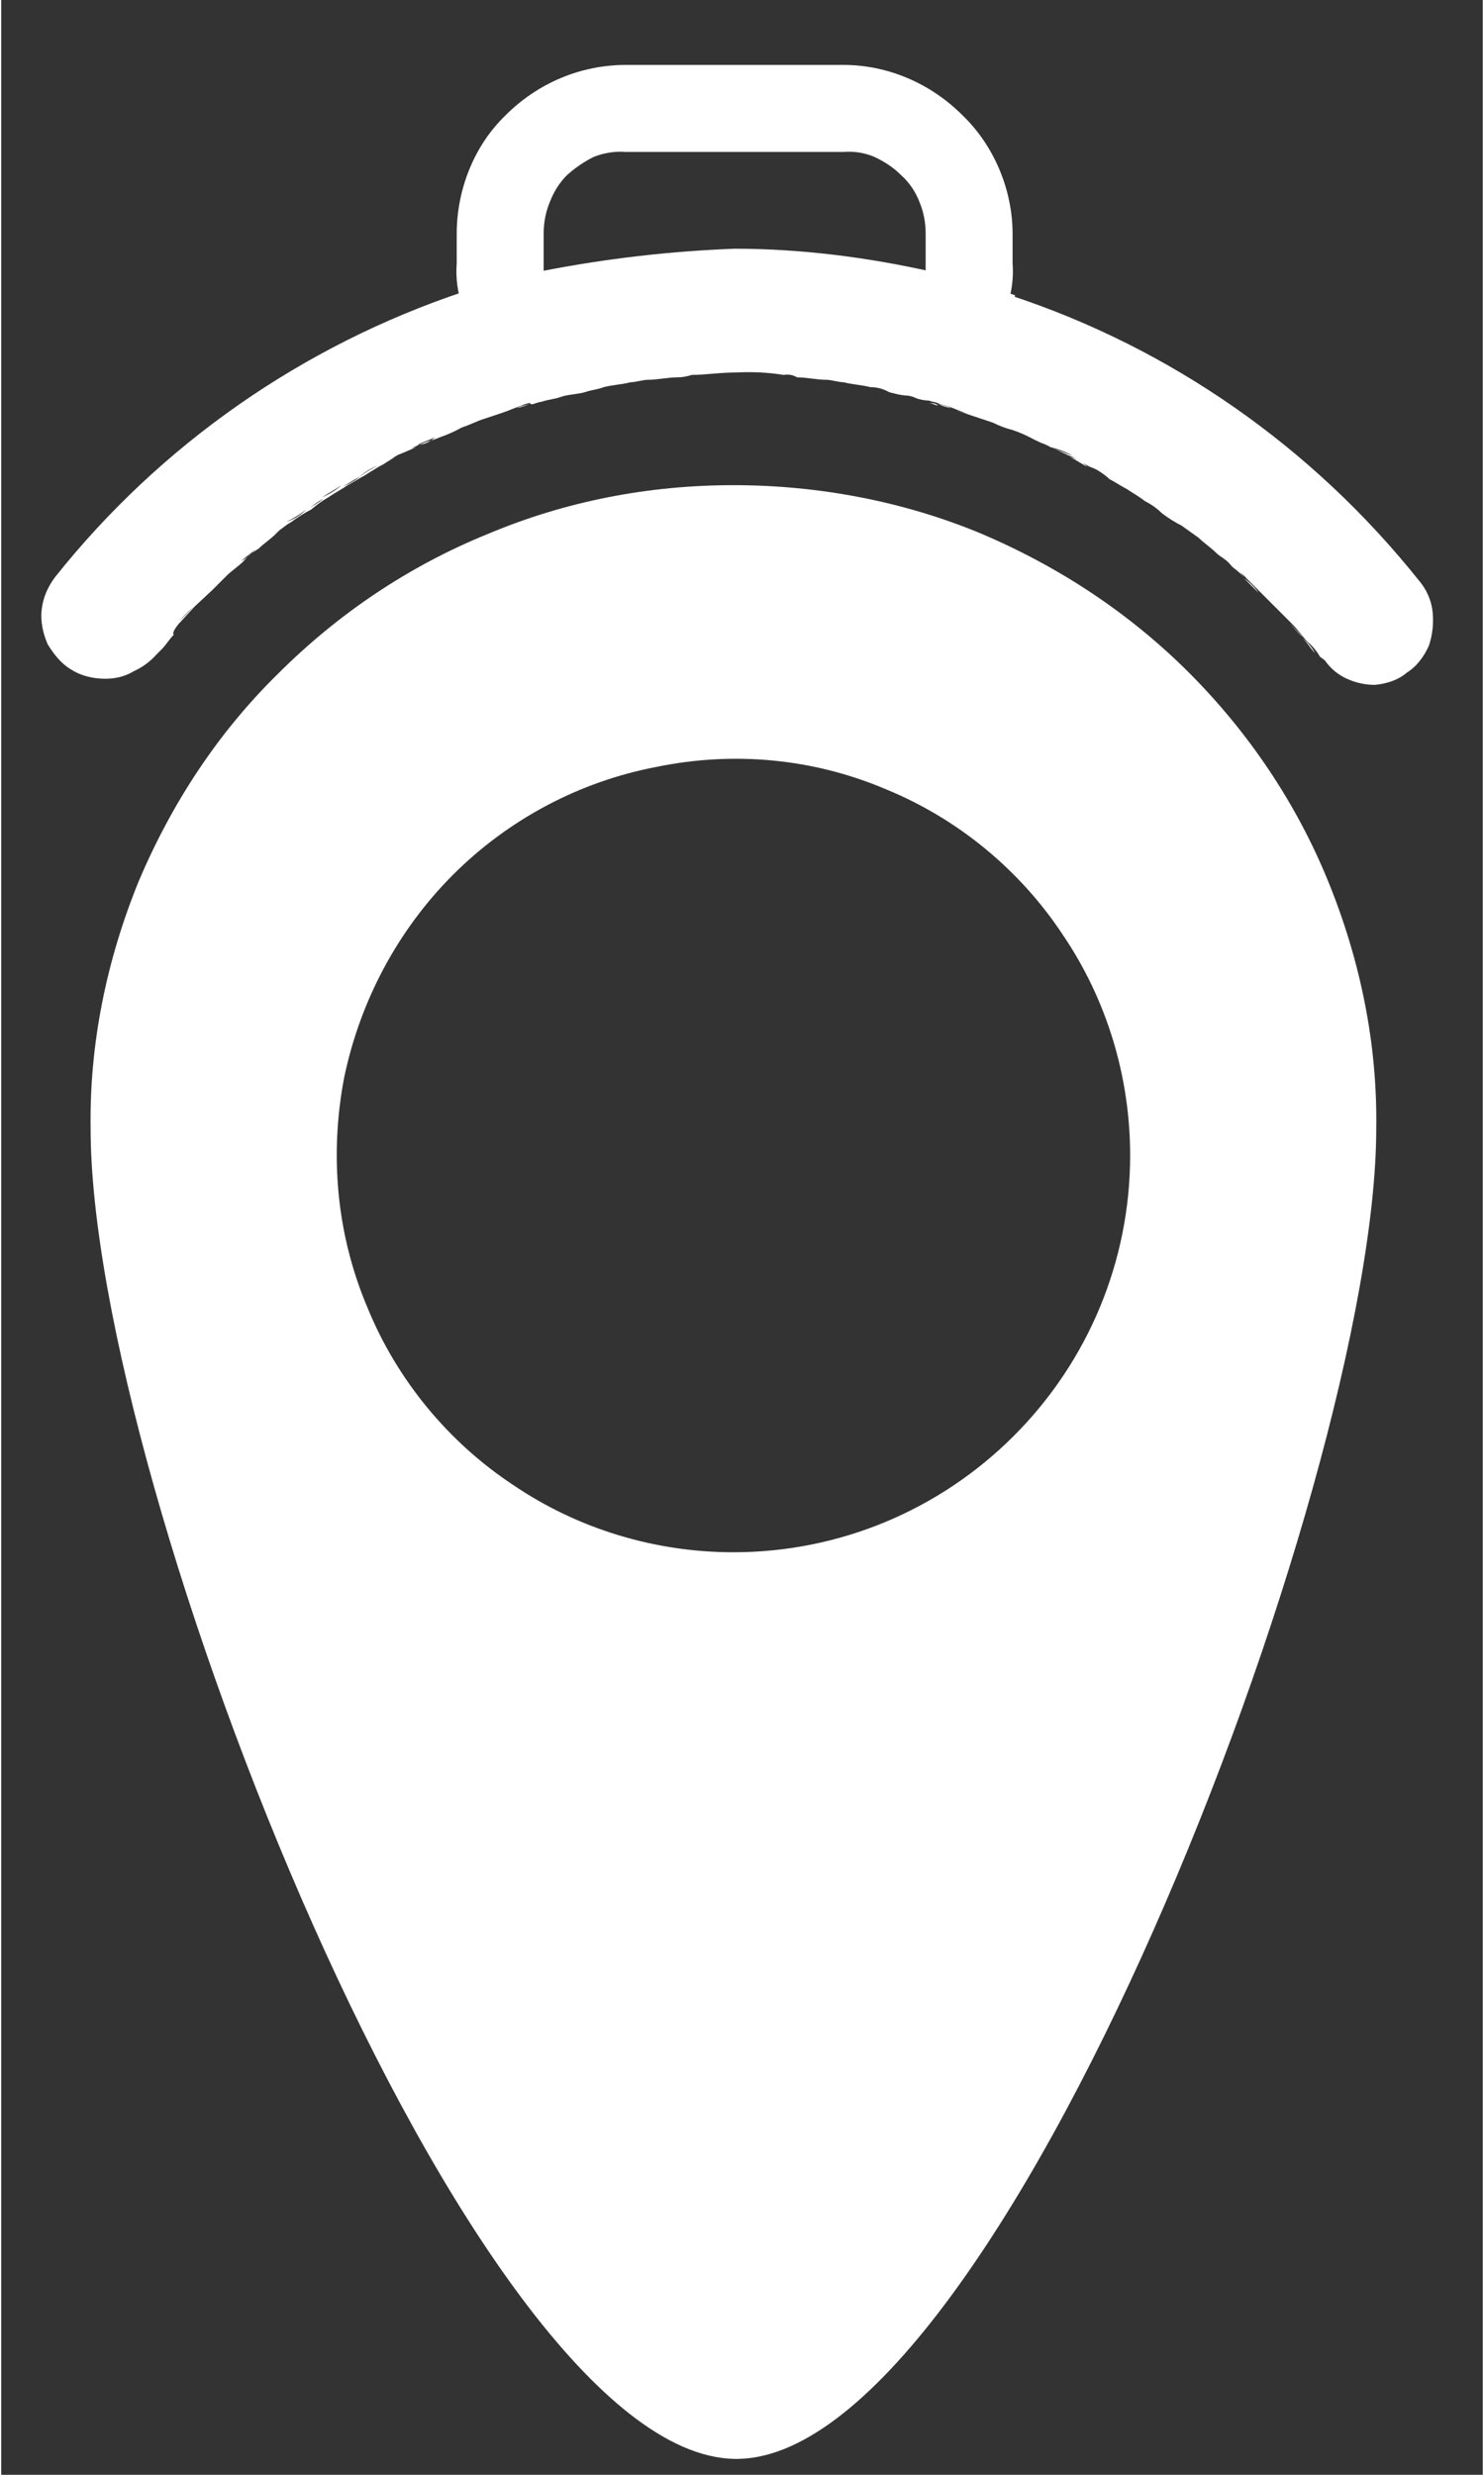 <svg version="1.2" xmlns="http://www.w3.org/2000/svg" viewBox="0 0 121 202" width="300" height="500">
	<rect x="0" y="0" width="121" height="202" fill="#333333" stroke="none"/>
	<title>IconeBranco-svg</title>
	<style>
		.s0 { fill: #ffffff } 
	</style>
	<path id="Chpaéu" class="s0" d="m77.6 33.3c-0.4-0.2-0.8-0.2-1.2-0.4q0.5 0.3 1.2 0.4zm-46.8 4.7q-0.9 0.3-1.6 1 0.7-0.6 1.6-1zm-3 1.6c-0.6 0.4-1 0.6-1.6 1q0.9-0.4 1.6-1zm12.7-5.7l-1.8 0.6zm-3.4 1.2q-0.9 0.2-1.8 0.8 0.9-0.6 1.8-0.8zm-3.2 1.4c-0.5 0.2-1.1 0.5-1.7 0.7q0.8-0.5 1.7-0.7zm-18.3 13l1.4-1.4q-0.6 0.8-1.4 1.4zm-1 1.2c-0.4 0.4-0.8 1-1.2 1.4 0.4-0.4 0.8-1 1.2-1.4zm7.5-7.1c-0.4 0.4-1 0.8-1.4 1.1 0.4-0.3 1-0.7 1.4-1.1zm2.8-2q-0.8 0.6-1.6 1 0.9-0.3 1.6-1zm57.4-6.5q1 0.2 1.8 0.8-0.8-0.6-1.8-0.8zm3.4 1.4c0.6 0.2 1.2 0.5 1.8 0.7q-0.9-0.5-1.8-0.7zm3.1 1.5q0.9 0.3 1.6 1-0.7-0.6-1.6-1zm-9.6-4.1l1.7 0.6zm12.7 5.7c0.6 0.4 1 0.6 1.5 1q-0.8-0.3-1.5-1zm-49.8-6.3c0.4-0.2 0.8-0.2 1.2-0.4q-0.6 0.3-1.2 0.4zm58.1 12.6c0.4 0.4 1 0.8 1.3 1.2-0.4-0.4-0.9-0.8-1.3-1.2zm4.9 4.8c0.4 0.4 0.8 1 1.2 1.3-0.4-0.4-0.8-0.9-1.2-1.3zm-2.4-2.6l1.4 1.4q-0.8-0.6-1.4-1.4zm-5.1-4.5c0.4 0.3 1 0.7 1.4 1.1q-0.8-0.5-1.4-1.1zm-2.8-2q0.8 0.6 1.6 1-0.9-0.4-1.6-1zm-75.2 4.3c-0.4 0.4-1 0.8-1.4 1.2q0.7-0.7 1.4-1.2zm52.7-14c0.6 0.2 1.4 0.2 2 0.4q-1 0-2-0.4zm-7.5-1c0.8 0 1.6 0.2 2.4 0.2-0.8 0-1.6-0.2-2.4-0.2zm3.8 0.4c0.8 0.2 1.4 0.2 2.1 0.4-0.7-0.2-1.3-0.2-2.1-0.4zm7.9 1.8c-0.2 0-0.4-0.2-0.8-0.2 0.4 0 0.6 0 0.8 0.2zm-31-0.8c0.6-0.2 1.3-0.2 2-0.4q-1 0.3-2 0.4zm-2.2 0.6c0.2 0 0.6-0.2 0.8-0.2q-0.4 0.2-0.8 0.2zm1-10.8q-3.5 0.8-6.9 2-0.3-1.3-0.2-2.6v-2.4c0-3.6 1.4-7.2 4-9.7 2.6-2.6 6.1-4.1 9.8-4.1h17.8c3.6 0 7.1 1.5 9.7 4.1 2.6 2.5 4.1 6.1 4.1 9.7v2.4q0.1 1.3-0.2 2.6-3.4-1.2-6.9-2v-3q0-1.4-0.5-2.6-0.5-1.3-1.5-2.2-0.9-0.9-2.2-1.5-1.2-0.5-2.5-0.4h-17.8q-1.3-0.1-2.6 0.4-1.2 0.6-2.2 1.5-0.9 0.9-1.4 2.2-0.5 1.2-0.5 2.6v2.3zm-30.2 29.7c-0.4 0.4-0.6 0.8-1 1.2l-0.4 0.4q-0.8 0.9-1.9 1.4-1 0.6-2.3 0.6c-0.9 0-1.9-0.2-2.7-0.7-0.9-0.5-1.5-1.3-2-2.1-0.4-0.9-0.6-1.9-0.5-2.8 0.1-1 0.5-1.9 1.1-2.7 8.6-10.8 20.2-18.9 33.4-23.3 0.8 3.6 2.9 6.8 5.9 8.9-0.4 0.2-0.8 0.2-1.2 0.4-0.6 0.2-1 0.4-1.6 0.6l-1.8 0.6c-0.5 0.2-0.9 0.4-1.5 0.6q-0.9 0.5-1.8 0.8c-0.4 0.2-1 0.3-1.4 0.5-0.6 0.2-1.2 0.6-1.8 0.8-0.3 0.2-1 0.6-1.3 0.8-0.6 0.4-1 0.6-1.6 1-0.4 0.2-1 0.6-1.4 0.8-0.6 0.4-1 0.6-1.6 1q-0.7 0.4-1.4 1-0.8 0.4-1.6 1-0.7 0.4-1.3 1c-0.4 0.4-1 0.8-1.4 1.2q-0.7 0.4-1.2 1c-0.4 0.4-1 0.8-1.4 1.2l-1.2 1.2-1.4 1.3-1.1 1.2c-0.4 0.4-0.8 1-0.6 1.1zm102.8-1.9c0.1 1 0 1.9-0.3 2.8-0.4 0.9-1 1.7-1.8 2.2-0.7 0.6-1.6 0.9-2.6 1q-1.2 0-2.3-0.5-1.1-0.5-1.8-1.5l-0.4-0.3q-0.4-0.7-1-1.2c-0.4-0.4-0.8-1-1.2-1.4l-1.2-1.2-1.4-1.4-1.2-1.2c-0.3-0.4-1-0.7-1.3-1.1-0.4-0.5-0.8-0.6-1.2-1-0.4-0.4-1-0.8-1.4-1.2q-0.7-0.5-1.4-1-0.8-0.4-1.6-1-0.6-0.6-1.4-1c-0.5-0.4-0.9-0.6-1.5-1-0.4-0.2-1-0.6-1.4-0.8q-0.7-0.7-1.6-1c-0.4-0.2-1-0.6-1.4-0.8-0.6-0.2-1.2-0.6-1.8-0.8-0.3-0.2-0.9-0.4-1.3-0.6q-0.9-0.5-1.8-0.8c-0.6-0.2-1-0.4-1.6-0.6l-1.8-0.6c-0.5-0.2-1-0.4-1.5-0.6-0.4-0.2-0.8-0.2-1.2-0.4 1.5-0.9 2.9-2.2 3.9-3.8 1-1.5 1.7-3.2 2-5 13.1 4.3 24.7 12.4 33.4 23.3 0.6 0.7 1 1.6 1.1 2.5zm-57-29.6c5.4 0 10.9 0.7 16.2 1.9-0.2 3.4-3.8 6.3-7.3 6h-17.8c-1.7 0-3.3-0.6-4.6-1.7-1.2-1.2-2-2.7-2.1-4.4q7.7-1.5 15.6-1.8zm-20.5 8.8c-0.9-1.6-1.5-3.4-1.6-5.3q3.2-1 6.5-1.7c0.3 1.7 1.1 3.2 2.4 4.3 1.3 1.1 3 1.8 4.7 1.8h17.8c1.7 0 3.3-0.6 4.5-1.8 1.3-1.1 2-2.7 2.2-4.3q3.5 0.8 6.9 2c-0.8 3.5-2.9 6.7-5.9 8.9-0.2 0-0.6-0.2-0.8-0.2-0.6-0.2-0.9-0.2-1.6-0.4-0.6-0.2-1.4-0.2-2-0.4q-0.7-0.4-1.5-0.4c-0.8-0.2-1.4-0.2-2.2-0.4-0.4 0-1-0.2-1.4-0.2-0.8 0-1.6-0.2-2.4-0.2q-0.5-0.3-1.1-0.2-1.9-0.3-3.8-0.2c-1.4 0-2.6 0.2-3.7 0.2q-0.6 0.2-1.2 0.2c-0.8 0-1.6 0.2-2.4 0.2-0.4 0-1 0.2-1.4 0.2-0.8 0.2-1.4 0.2-2.2 0.4-0.5 0.2-0.9 0.2-1.5 0.4-0.7 0.2-1.5 0.2-2 0.4-0.6 0.2-1 0.2-1.6 0.4-0.2 0-0.6 0.2-0.8 0.2-1.6-1-2.9-2.3-3.9-3.9zm47.9 8.2c0.4 0.2 1 0.6 1.4 0.8q-0.6-0.6-1.4-0.8zm11.7 7.5c0.4 0.4 0.8 0.6 1.2 1q-0.7-0.4-1.2-1zm-21.3-11.4c0.5 0.2 1 0.3 1.5 0.5-0.6-0.2-1-0.3-1.5-0.5zm3.3 1.1c0.6 0.2 1 0.4 1.6 0.6q-0.8-0.2-1.6-0.6zm20.5 12.7l1.2 1.2q-0.5-0.7-1.2-1.2zm5.8 6.1c-0.4-0.4-0.6-0.8-1-1.2q0.6 0.5 1 1.2zm-95 0c0.4-0.4 0.6-0.8 1-1.2q-0.4 0.7-1 1.2zm83.9-10.7q0.7 0.6 1.4 1-0.8-0.3-1.4-1zm-5.7-3.7c0.4 0.2 1 0.6 1.4 0.8q-0.8-0.3-1.4-0.8zm-6.3-3.2c0.4 0.2 1 0.4 1.3 0.6q-0.7-0.1-1.3-0.6zm9.2 5q0.8 0.4 1.4 1-0.7-0.5-1.4-1zm-69.8 1.9q-0.7 0.6-1.4 1c0.4-0.2 0.8-0.5 1.4-1zm-2.8 2.2c-0.4 0.4-0.8 0.6-1.2 1q0.7-0.4 1.2-1zm8.5-5.9c-0.4 0.2-1 0.6-1.4 0.8q0.8-0.3 1.4-0.8zm2.9-1.6c-0.4 0.2-1 0.6-1.3 0.8q0.6-0.5 1.3-0.8zm-15.1 10.9l1.2-1.2q-0.5 0.6-1.2 1.2zm-1.4 1.3l-1.2 1.2q0.6-0.5 1.2-1.2zm10.6-8.8q-0.7 0.4-1.4 1c0.4-0.4 1-0.6 1.4-1zm15.8-7.3c-0.6 0.2-1 0.3-1.6 0.5 0.6-0.2 1-0.3 1.6-0.5zm61.8 16.1l1.2 1.2zm-65.2-15c-0.6 0.2-1 0.4-1.5 0.6 0.5-0.2 0.9-0.4 1.5-0.6zm-3.3 1.2c-0.4 0.2-1 0.4-1.4 0.6 0.5 0 1-0.2 1.4-0.6zm8.5-3c0.6-0.2 1-0.2 1.5-0.4q-0.7 0.4-1.5 0.4zm3.5-0.7c0.6-0.2 1-0.2 1.6-0.4q-0.7 0.3-1.6 0.4zm26.9 0.3c0.6 0.2 1 0.2 1.6 0.4q-0.9 0-1.6-0.4zm-3.6-0.5q0.8 0 1.6 0.3-0.8-0.3-1.6-0.3zm-3.5-0.6c0.4 0 1 0.2 1.3 0.2-0.3 0-0.9-0.2-1.3-0.2z"/>
	<path id="Corpo" fill-rule="evenodd" class="s0" d="m79.9 43.5c6.4 2.7 12.2 6.5 17.1 11.4 4.9 4.9 8.8 10.7 11.4 17.1 2.6 6.4 4 13.2 3.9 20.1 0 29.1-31 109.2-52.5 108.6-21.5-0.6-52.5-79.3-52.5-108.6-0.1-6.9 1.3-13.7 3.9-20.1 2.7-6.4 6.5-12.2 11.4-17 4.9-4.9 10.7-8.8 17.1-11.4 6.4-2.7 13.2-4 20.1-4 6.9 0 13.8 1.3 20.1 3.9zm2.8 73.7c6.1-6.1 9.5-14.3 9.5-22.9 0-6.4-1.9-12.7-5.5-18-3.5-5.3-8.6-9.5-14.5-11.9-5.9-2.5-12.4-3.1-18.7-1.8-6.3 1.2-12.1 4.3-16.6 8.8-4.5 4.5-7.6 10.3-8.9 16.6-1.2 6.3-0.6 12.8 1.9 18.7 2.4 5.9 6.6 11 11.9 14.5 5.3 3.6 11.6 5.5 18 5.5 8.6 0 16.8-3.4 22.9-9.5z"/>
</svg>